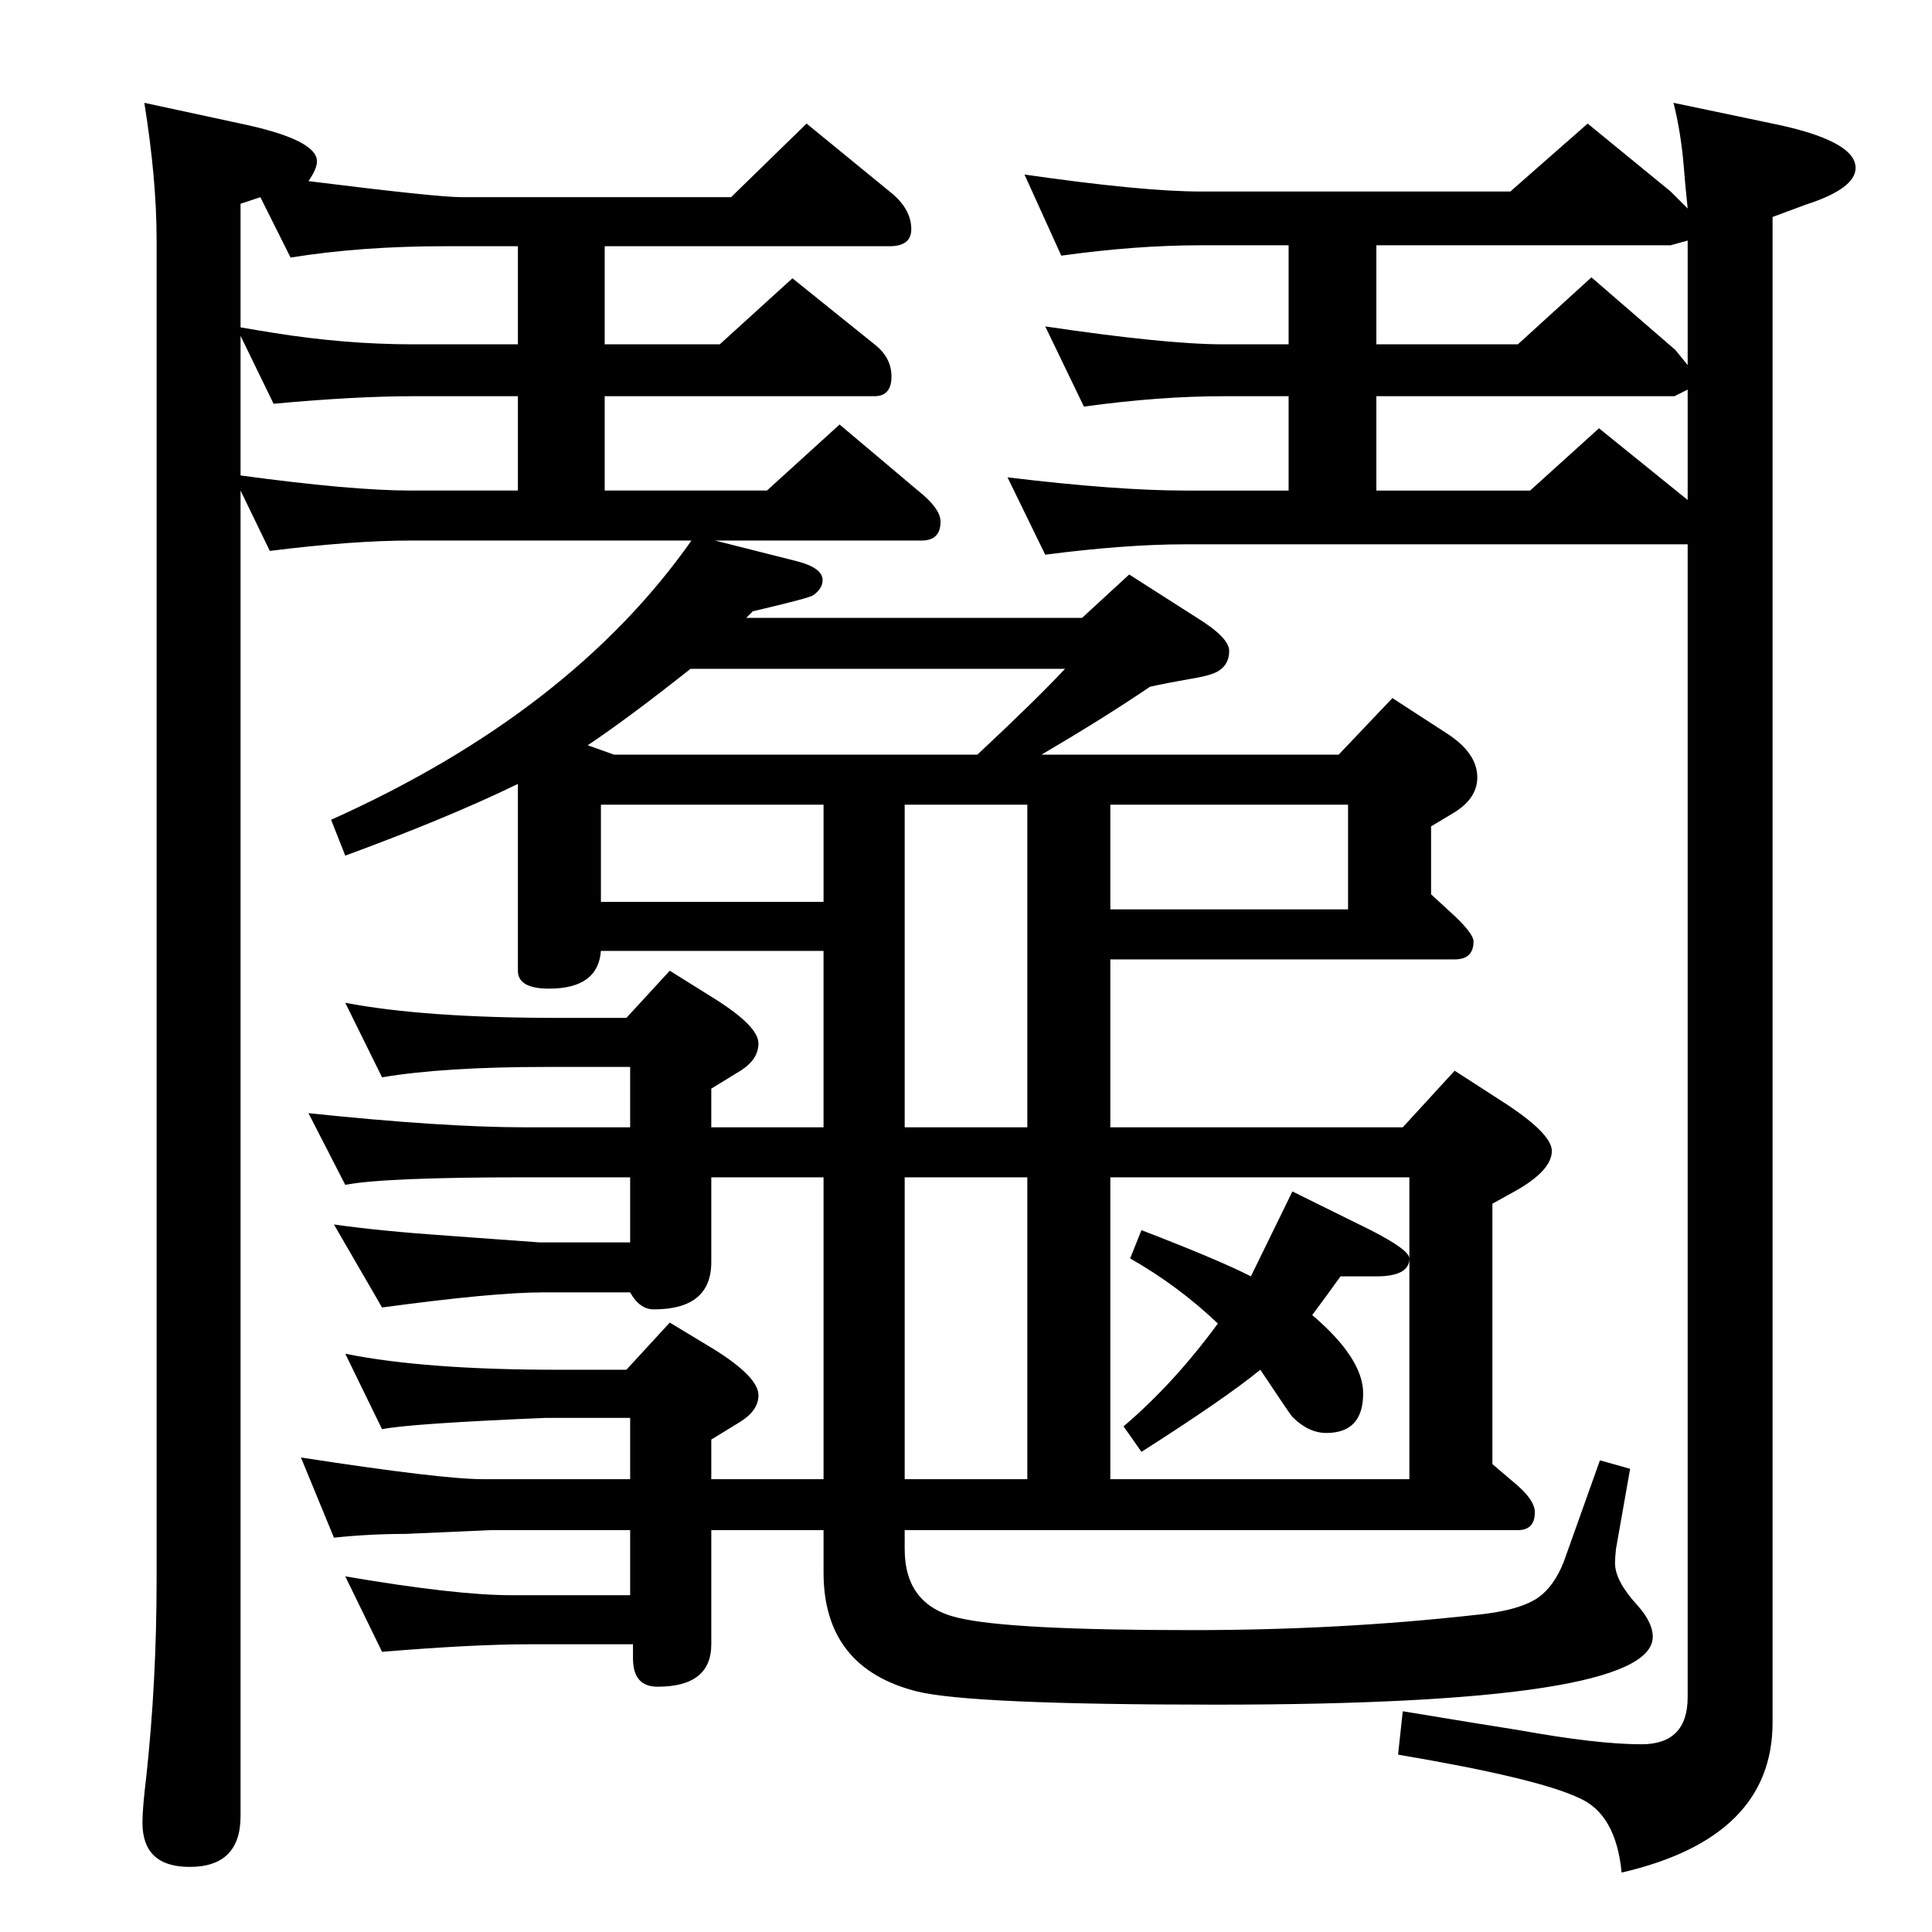 <?xml version="1.0" standalone="no"?>
<!DOCTYPE svg PUBLIC "-//W3C//DTD SVG 1.1//EN" "http://www.w3.org/Graphics/SVG/1.1/DTD/svg11.dtd" >
<svg xmlns="http://www.w3.org/2000/svg" xmlns:xlink="http://www.w3.org/1999/xlink" version="1.1" viewBox="0 -410 2048 2048">
  <g transform="matrix(1 0 0 -1 0 1638)">
   <path fill="currentColor"
d="M1326 695l44 90l83 -41q41 -21 41 -30q0 -19 -35 -19h-38q-15 -21 -30 -41q54 -46 54 -83q0 -42 -39 -42q-19 0 -36 17q-2 2 -34 50q-38 -31 -126 -87l-19 27q53 45 100 109q-42 40 -93 69l12 30q83 -32 116 -49zM733 1475h-298q-61 0 -149 -11l-31 64v-1405
q0 -54 -54 -54q-50 0 -50 47q0 15 4 48q11 101 11 210v1420q0 64 -13 145l102 -22q81 -17 81 -40q0 -8 -9 -21q136 -17 162 -17h286l80 78l88 -72q23 -18 23 -40q0 -18 -23 -18h-302v-104h122l77 70l87 -70q18 -14 18 -34q0 -21 -18 -21h-286v-100h172l77 70l83 -70
q24 -19 24 -33q0 -20 -20 -20h-219l87 -22q27 -7 27 -20q0 -9 -10 -16q-4 -3 -64 -17l-7 -7h356l50 46l72 -46q34 -21 34 -35t-11 -21q-7 -5 -32 -9q-23 -4 -41 -8q-47 -32 -115 -72h315l57 60l57 -37q33 -21 33 -47q0 -22 -24 -37l-25 -15v-72l25 -23q20 -19 20 -27
q0 -19 -20 -19h-365v-178h310l55 60l48 -31q55 -35 55 -54q0 -20 -36 -41l-27 -15v-276l27 -23q18 -16 18 -28q0 -19 -18 -19h-650v-20q0 -60 57 -73q54 -13 247 -13q157 0 300 16q53 5 72 22q16 14 25 41l36 101l32 -9l-15 -85q-1 -9 -1 -15q0 -19 24 -45q16 -18 16 -33
q0 -72 -463 -72q-260 0 -317 14q-99 25 -99 126v45h-119v-121q0 -45 -57 -45q-26 0 -26 30v15h-109q-60 0 -157 -8l-39 80q117 -20 176 -20h126v69h-148l-90 -4q-38 0 -76 -4l-35 85q149 -23 193 -23h156v65h-89q-144 -6 -174 -12l-39 80q84 -17 225 -17h73l46 50l48 -29
q46 -29 46 -48q0 -16 -19 -28l-31 -19v-42h119v320h-119v-90q0 -50 -61 -50q-15 0 -25 18h-93q-52 0 -170 -16l-51 88q49 -7 122 -12l96 -7h96v69h-111q-150 0 -191 -8l-39 76q143 -15 230 -15h111v64h-89q-109 0 -174 -11l-39 79q84 -16 225 -16h73l46 50l48 -30
q46 -29 46 -47q0 -17 -19 -29l-31 -19v-41h119v187h-236q-3 -40 -55 -40q-33 0 -33 19v198q-74 -36 -183 -76l-15 38q254 114 382 296zM276 1839l-21 -7v-131q17 -3 36 -6q75 -12 147 -12h111v104h-78q-88 0 -163 -12zM255 1692v-148q118 -16 180 -16h114v100h-111
q-61 0 -148 -8zM1036 1248q60 56 93 91h-397q-67 -53 -109 -81l28 -10h385zM959 480h130v320h-130v-320zM959 853h130v342h-130v-342zM1177 480h317v320h-317v-320zM873 1092v103h-236v-103h236zM1177 1195v-111h252v111h-252zM1789 1827q-3 29 -4 43q-3 37 -11 69l105 -22
q88 -18 88 -47q0 -22 -53 -39l-35 -13v-1596q0 -122 -160 -159q-6 62 -45 79q-44 21 -192 46l5 46q49 -8 73 -12q38 -6 50 -8q83 -15 130 -15q49 0 49 50v1222h-533q-63 0 -148 -11l-40 82q116 -14 188 -14h110v100h-69q-68 0 -148 -11l-41 85q128 -19 189 -19h69v105h-93
q-69 0 -148 -11l-39 86q125 -18 187 -18h328l82 72l88 -72zM1789 1518v117l-14 -7h-316v-100h163l73 66zM1789 1661v132l-18 -5h-312v-105h150l78 71l89 -77z" />
  </g>

</svg>
